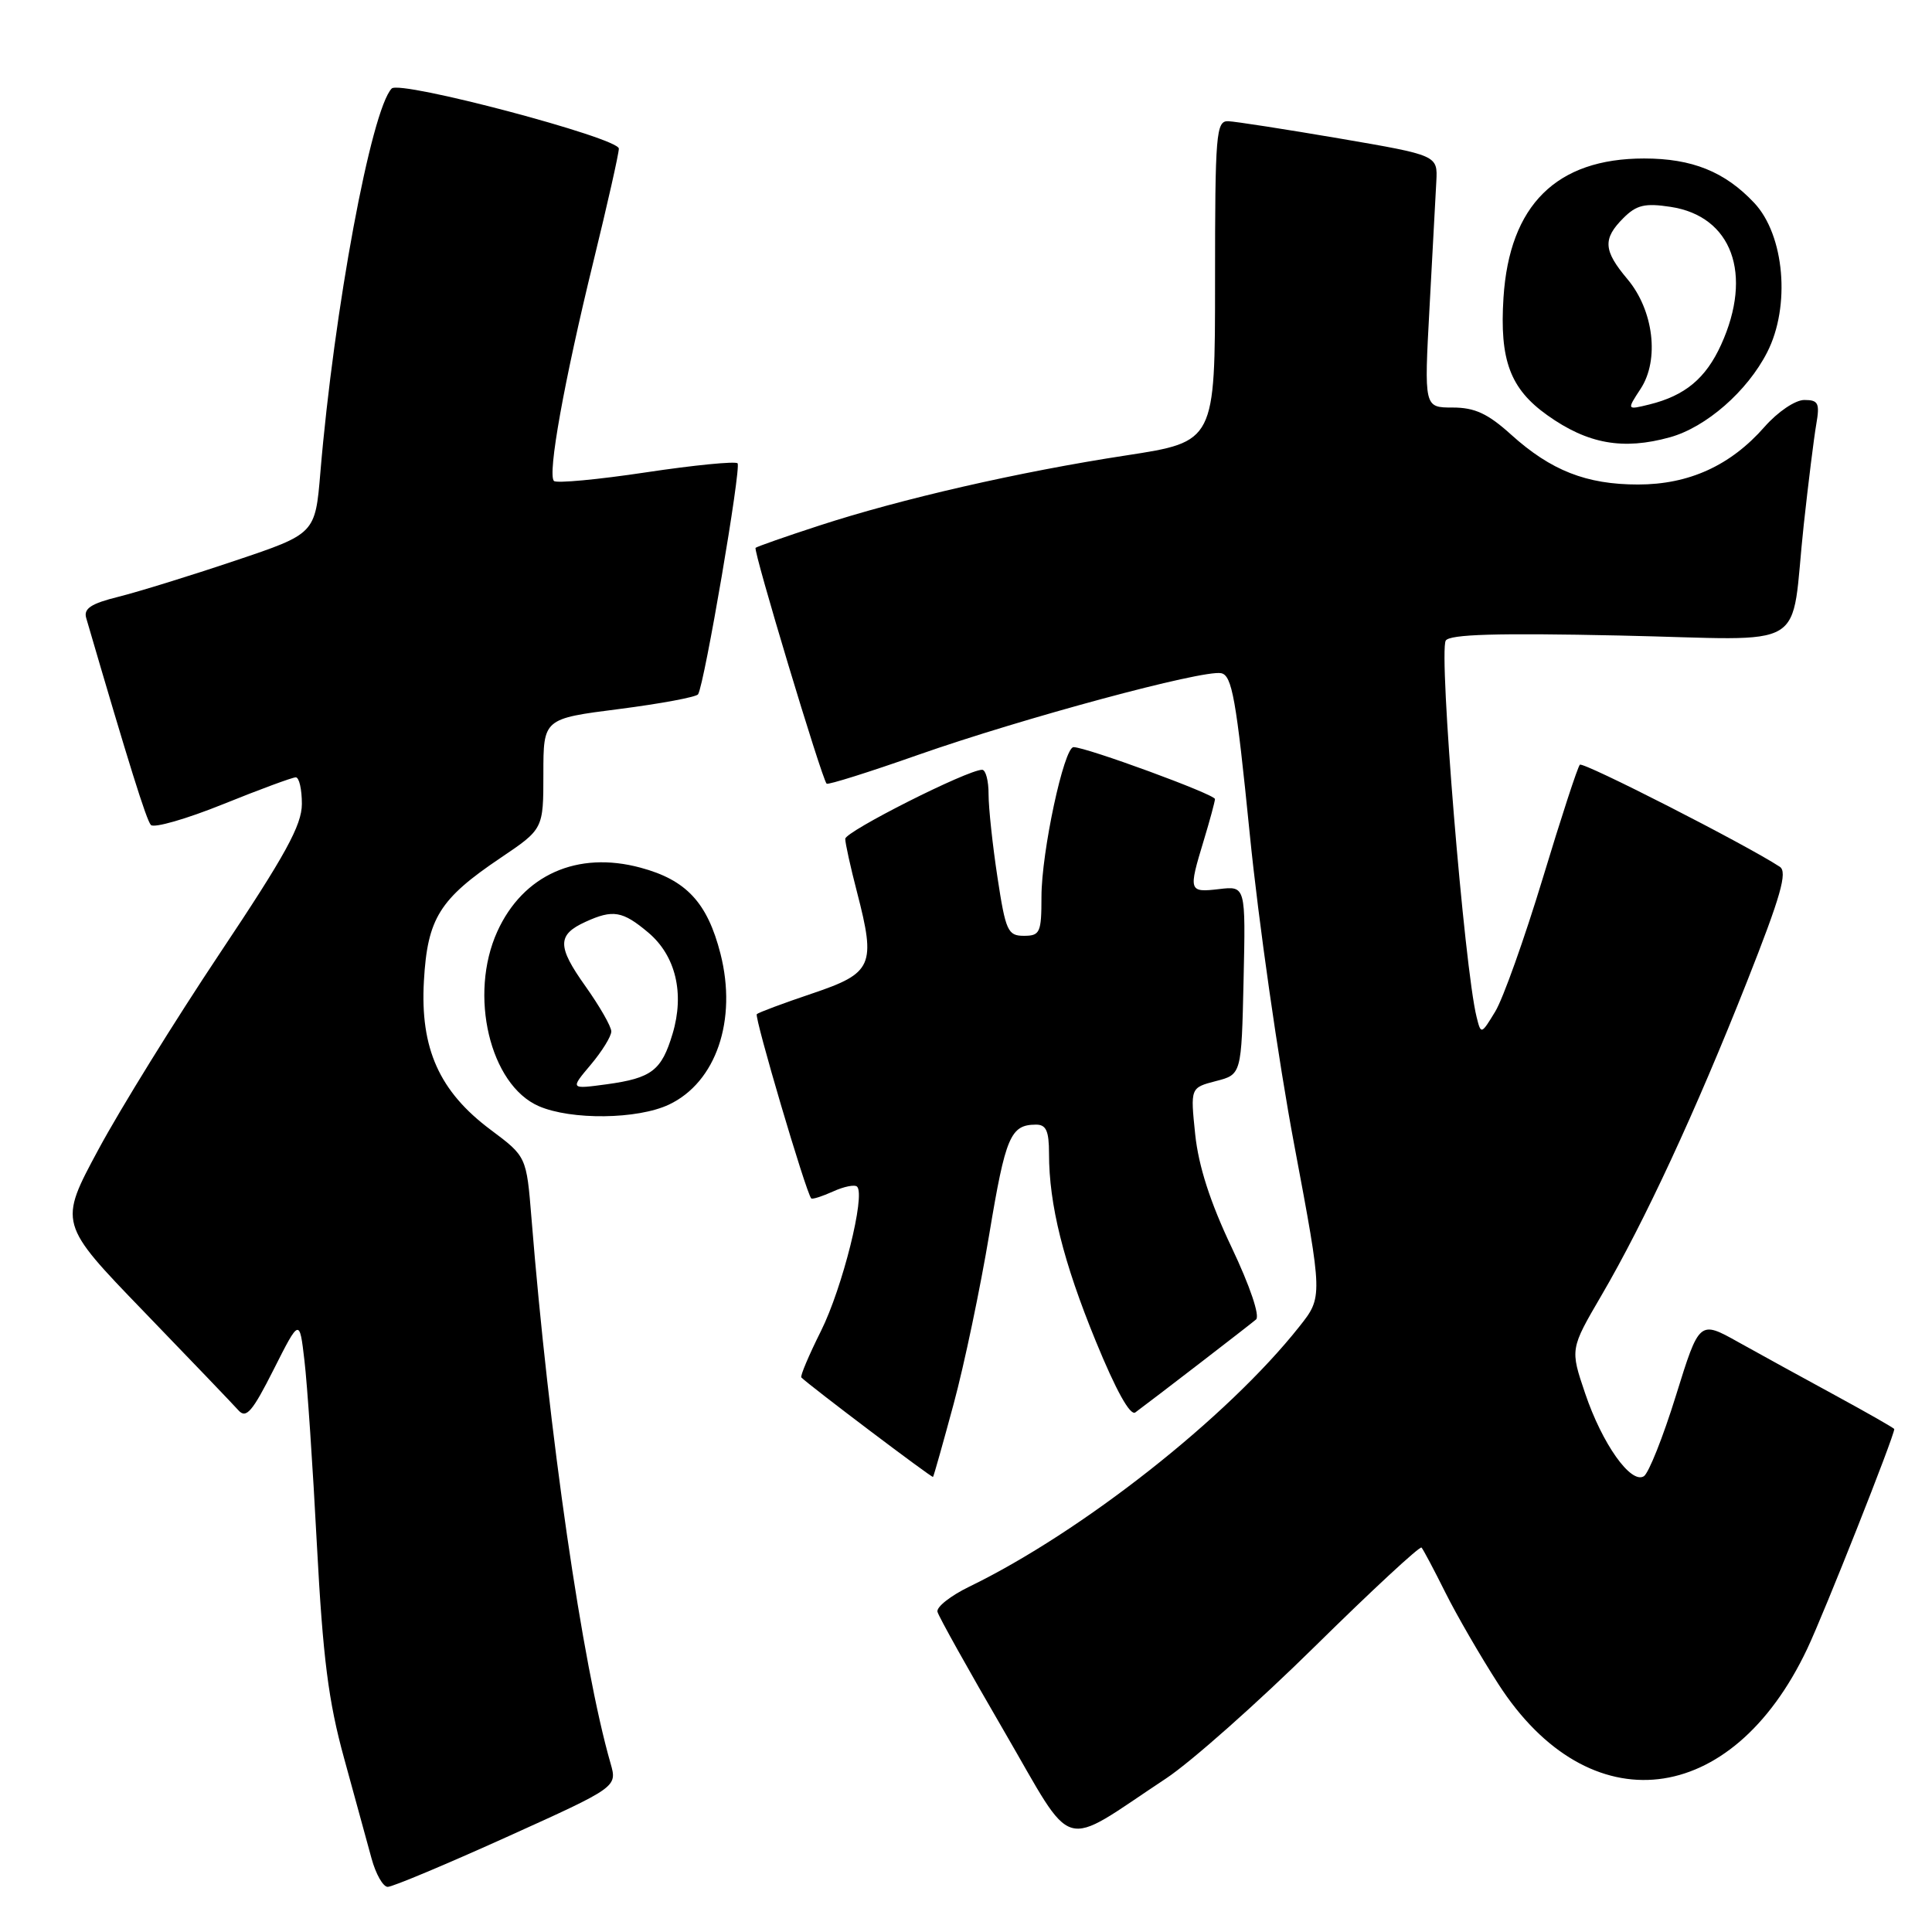 <?xml version="1.0" encoding="UTF-8" standalone="no"?>
<!DOCTYPE svg PUBLIC "-//W3C//DTD SVG 1.1//EN" "http://www.w3.org/Graphics/SVG/1.1/DTD/svg11.dtd" >
<svg xmlns="http://www.w3.org/2000/svg" xmlns:xlink="http://www.w3.org/1999/xlink" version="1.1" viewBox="0 0 256 256">
 <g >
 <path fill="currentColor"
d=" M 67.15 243.41 C 81.80 236.79 81.80 236.79 80.90 233.65 C 77.17 220.68 72.71 189.89 70.42 161.38 C 69.76 153.25 69.76 153.25 65.01 149.70 C 58.22 144.63 55.66 138.94 56.17 129.99 C 56.64 121.68 58.24 119.12 66.32 113.68 C 72.00 109.85 72.00 109.85 72.00 102.54 C 72.00 95.23 72.00 95.23 82.04 93.95 C 87.57 93.24 92.27 92.36 92.50 92.00 C 93.35 90.63 98.25 61.92 97.73 61.39 C 97.43 61.10 91.97 61.63 85.59 62.59 C 79.22 63.55 73.73 64.06 73.40 63.73 C 72.53 62.86 74.74 50.56 78.62 34.69 C 80.48 27.10 82.00 20.35 82.00 19.69 C 81.99 18.27 52.99 10.59 51.90 11.73 C 49.18 14.57 44.26 41.02 42.45 62.61 C 41.77 70.73 41.77 70.73 31.13 74.30 C 25.28 76.27 18.35 78.41 15.72 79.07 C 12.07 79.97 11.06 80.64 11.42 81.88 C 17.05 101.15 19.39 108.65 19.99 109.31 C 20.39 109.76 24.70 108.52 29.56 106.56 C 34.41 104.60 38.75 103.00 39.19 103.00 C 39.64 103.00 40.00 104.58 40.00 106.52 C 40.00 109.34 37.82 113.30 29.16 126.27 C 23.20 135.20 15.95 146.91 13.05 152.30 C 7.77 162.10 7.77 162.10 19.07 173.80 C 25.28 180.23 30.92 186.12 31.60 186.88 C 32.62 188.02 33.44 187.06 36.26 181.47 C 39.69 174.68 39.69 174.68 40.34 180.28 C 40.71 183.36 41.45 194.34 41.99 204.69 C 42.79 219.71 43.51 225.42 45.60 233.00 C 47.04 238.22 48.67 244.19 49.23 246.25 C 49.79 248.31 50.75 250.01 51.37 250.02 C 51.99 250.03 59.09 247.05 67.15 243.41 Z  M 154.50 235.66 C 157.80 233.48 166.68 225.60 174.23 218.16 C 181.78 210.72 188.14 204.83 188.36 205.06 C 188.58 205.30 190.00 207.97 191.51 211.00 C 193.02 214.03 196.19 219.50 198.55 223.16 C 210.56 241.80 229.45 239.64 239.46 218.49 C 241.72 213.73 251.00 190.29 251.00 189.36 C 251.00 189.24 247.51 187.25 243.25 184.93 C 238.99 182.62 233.18 179.42 230.34 177.84 C 225.17 174.95 225.17 174.95 222.07 184.92 C 220.37 190.41 218.45 195.22 217.82 195.61 C 216.10 196.68 212.30 191.32 210.04 184.63 C 208.05 178.76 208.05 178.76 212.20 171.65 C 217.90 161.90 224.70 147.23 231.47 130.11 C 235.97 118.73 236.88 115.53 235.83 114.85 C 231.36 111.92 209.77 100.90 209.34 101.33 C 209.05 101.61 206.84 108.39 204.42 116.39 C 201.99 124.39 199.17 132.32 198.13 134.03 C 196.27 137.09 196.24 137.10 195.66 134.77 C 194.04 128.34 190.61 86.44 191.57 84.88 C 192.09 84.05 198.37 83.86 214.60 84.21 C 240.35 84.76 237.14 86.69 239.01 69.50 C 239.61 64.00 240.35 58.04 240.66 56.25 C 241.15 53.42 240.95 53.00 239.08 53.00 C 237.88 53.00 235.57 54.56 233.81 56.56 C 229.31 61.69 223.80 64.20 217.05 64.20 C 210.20 64.20 205.51 62.35 200.24 57.60 C 197.15 54.80 195.41 54.00 192.48 54.00 C 188.70 54.00 188.70 54.00 189.42 40.75 C 189.81 33.46 190.21 25.94 190.32 24.04 C 190.50 20.58 190.50 20.58 177.50 18.35 C 170.35 17.13 163.71 16.10 162.75 16.06 C 161.14 16.00 161.00 17.66 161.00 37.27 C 161.00 58.53 161.00 58.53 149.25 60.34 C 135.10 62.50 119.36 66.11 108.50 69.66 C 104.10 71.09 100.33 72.42 100.12 72.59 C 99.77 72.90 108.87 103.12 109.53 103.84 C 109.70 104.03 115.17 102.31 121.67 100.02 C 135.55 95.15 159.35 88.73 161.80 89.20 C 163.25 89.48 163.80 92.54 165.60 110.51 C 166.75 122.06 169.40 140.58 171.49 151.68 C 175.28 171.86 175.28 171.86 172.16 175.79 C 162.65 187.81 143.39 202.98 128.42 210.25 C 125.95 211.45 124.06 212.94 124.22 213.57 C 124.37 214.19 128.32 221.26 132.99 229.29 C 142.58 245.77 140.25 245.08 154.50 235.66 Z  M 126.37 186.00 C 127.78 180.78 129.90 170.65 131.09 163.50 C 133.24 150.58 133.90 149.04 137.25 149.02 C 138.62 149.00 139.00 149.84 139.00 152.86 C 139.00 159.61 140.89 167.20 145.20 177.72 C 147.87 184.24 149.76 187.65 150.44 187.15 C 152.67 185.51 165.54 175.60 166.43 174.84 C 166.97 174.38 165.64 170.43 163.19 165.27 C 160.36 159.32 158.81 154.51 158.37 150.31 C 157.73 144.13 157.73 144.13 161.11 143.25 C 164.50 142.38 164.50 142.38 164.78 129.89 C 165.06 117.39 165.06 117.39 161.53 117.81 C 157.51 118.28 157.46 118.10 159.49 111.41 C 160.31 108.71 160.98 106.22 160.99 105.88 C 161.00 105.26 143.93 99.00 142.25 99.00 C 140.98 99.00 138.00 112.90 138.00 118.82 C 138.00 123.58 137.81 124.00 135.67 124.00 C 133.54 124.00 133.25 123.36 132.17 116.25 C 131.52 111.99 130.99 107.04 130.99 105.25 C 131.00 103.46 130.61 102.00 130.14 102.00 C 128.20 102.00 112.00 110.18 112.00 111.15 C 112.00 111.74 112.70 114.91 113.56 118.22 C 116.08 127.95 115.64 128.94 107.60 131.65 C 103.80 132.93 100.51 134.16 100.28 134.38 C 99.92 134.74 106.79 158.01 107.49 158.79 C 107.63 158.95 108.93 158.53 110.38 157.88 C 111.82 157.22 113.26 156.93 113.57 157.24 C 114.70 158.37 111.63 170.65 108.79 176.35 C 107.18 179.57 106.01 182.34 106.18 182.52 C 107.34 183.66 123.48 195.85 123.63 195.70 C 123.73 195.59 124.96 191.22 126.37 186.00 Z  M 88.65 146.36 C 94.89 143.40 97.70 135.17 95.47 126.39 C 93.74 119.61 90.95 116.60 84.87 114.97 C 76.50 112.71 69.31 115.92 65.90 123.42 C 62.08 131.82 64.91 143.75 71.39 146.57 C 75.69 148.44 84.50 148.33 88.65 146.36 Z  M 221.28 57.94 C 226.07 56.61 231.53 51.84 234.16 46.68 C 237.28 40.58 236.46 31.16 232.45 26.89 C 228.56 22.75 224.22 21.00 217.85 21.00 C 206.24 21.00 200.01 27.17 199.22 39.44 C 198.69 47.72 200.10 51.51 205.03 55.02 C 210.38 58.83 215.05 59.67 221.28 57.94 Z  M 78.27 141.09 C 79.77 139.31 81.00 137.32 81.00 136.67 C 81.00 136.02 79.45 133.32 77.56 130.66 C 73.81 125.39 73.82 123.86 77.60 122.14 C 81.22 120.49 82.49 120.70 85.89 123.56 C 89.53 126.62 90.73 131.62 89.12 136.98 C 87.66 141.85 86.36 142.85 80.42 143.67 C 75.54 144.33 75.54 144.33 78.27 141.09 Z  M 217.39 51.52 C 219.91 47.68 219.12 41.11 215.63 36.97 C 212.45 33.19 212.35 31.65 215.11 28.89 C 216.84 27.16 217.96 26.89 221.36 27.41 C 229.49 28.64 232.31 36.32 228.06 45.67 C 226.03 50.14 223.28 52.43 218.53 53.60 C 215.55 54.33 215.55 54.33 217.39 51.52 Z "/>
</g>
</svg>